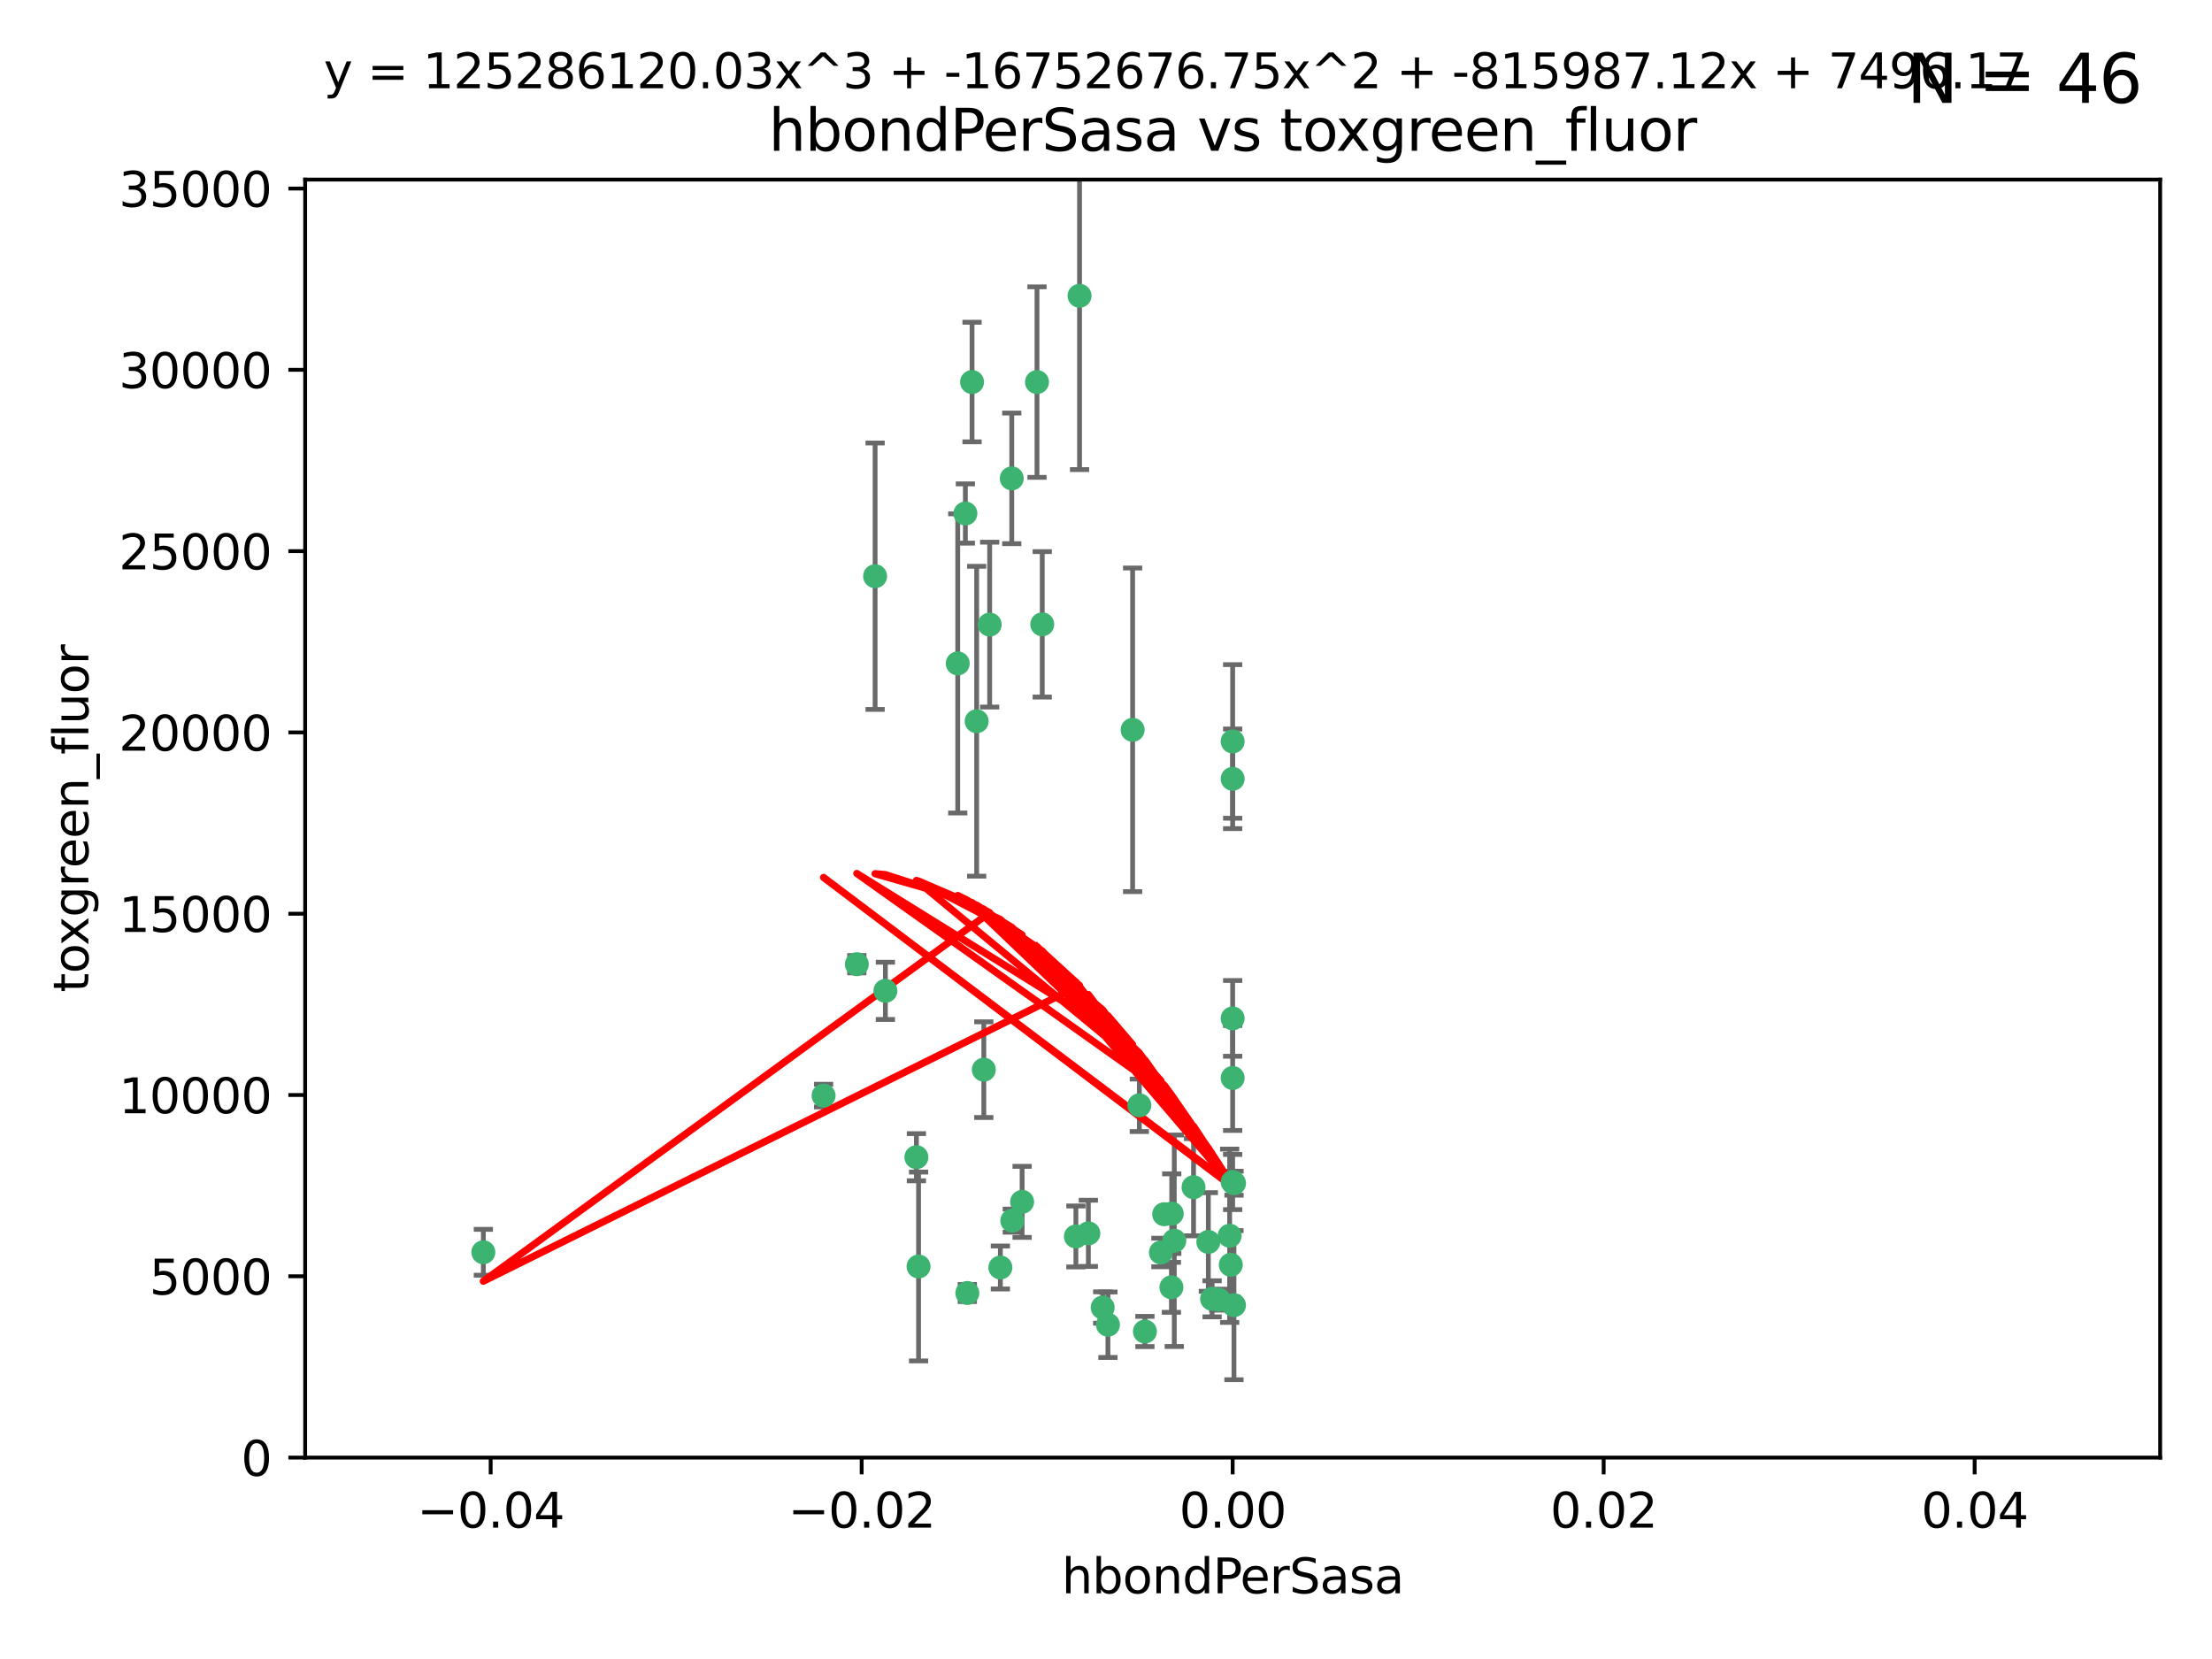 <?xml version="1.0" encoding="utf-8" standalone="no"?>
<!DOCTYPE svg PUBLIC "-//W3C//DTD SVG 1.1//EN"
  "http://www.w3.org/Graphics/SVG/1.1/DTD/svg11.dtd">
<svg xmlns:xlink="http://www.w3.org/1999/xlink" width="460.8pt" height="345.6pt" viewBox="0 0 460.8 345.6" xmlns="http://www.w3.org/2000/svg" version="1.1">
 <defs>
  <style type="text/css">*{stroke-linejoin: round; stroke-linecap: butt}</style>
 </defs>
 <g id="figure_1">
  <g id="patch_1">
   <path d="M 0 345.6 
L 460.8 345.6 
L 460.8 0 
L 0 0 
z
" style="fill: #ffffff"/>
  </g>
  <g id="axes_1">
   <g id="patch_2">
    <path d="M 63.571 303.64 
L 450 303.64 
L 450 37.411 
L 63.571 37.411 
z
" style="fill: #ffffff"/>
   </g>
   <g id="PathCollection_1">
    <defs>
     <path id="m127ad91817" d="M 0 1.118 
C 0.297 1.118 0.581 1 0.791 0.791 
C 1 0.581 1.118 0.297 1.118 0 
C 1.118 -0.297 1 -0.581 0.791 -0.791 
C 0.581 -1 0.297 -1.118 0 -1.118 
C -0.297 -1.118 -0.581 -1 -0.791 -0.791 
C -1 -0.581 -1.118 -0.297 -1.118 0 
C -1.118 0.297 -1 0.581 -0.791 0.791 
C -0.581 1 -0.297 1.118 0 1.118 
z
" style="stroke: #3cb371"/>
    </defs>
    <g clip-path="url(#p96713aad15)">
     <use xlink:href="#m127ad91817" x="216.026" y="79.593" style="fill: #3cb371; stroke: #3cb371"/>
     <use xlink:href="#m127ad91817" x="224.89" y="61.614" style="fill: #3cb371; stroke: #3cb371"/>
     <use xlink:href="#m127ad91817" x="100.691" y="260.87" style="fill: #3cb371; stroke: #3cb371"/>
     <use xlink:href="#m127ad91817" x="206.164" y="130.114" style="fill: #3cb371; stroke: #3cb371"/>
     <use xlink:href="#m127ad91817" x="199.515" y="138.203" style="fill: #3cb371; stroke: #3cb371"/>
     <use xlink:href="#m127ad91817" x="201.107" y="106.972" style="fill: #3cb371; stroke: #3cb371"/>
     <use xlink:href="#m127ad91817" x="210.768" y="99.654" style="fill: #3cb371; stroke: #3cb371"/>
     <use xlink:href="#m127ad91817" x="241.838" y="260.914" style="fill: #3cb371; stroke: #3cb371"/>
     <use xlink:href="#m127ad91817" x="217.118" y="130.059" style="fill: #3cb371; stroke: #3cb371"/>
     <use xlink:href="#m127ad91817" x="202.496" y="79.585" style="fill: #3cb371; stroke: #3cb371"/>
     <use xlink:href="#m127ad91817" x="184.442" y="206.41" style="fill: #3cb371; stroke: #3cb371"/>
     <use xlink:href="#m127ad91817" x="182.301" y="120.034" style="fill: #3cb371; stroke: #3cb371"/>
     <use xlink:href="#m127ad91817" x="201.512" y="269.359" style="fill: #3cb371; stroke: #3cb371"/>
     <use xlink:href="#m127ad91817" x="244.095" y="252.825" style="fill: #3cb371; stroke: #3cb371"/>
     <use xlink:href="#m127ad91817" x="242.524" y="252.947" style="fill: #3cb371; stroke: #3cb371"/>
     <use xlink:href="#m127ad91817" x="190.904" y="241.067" style="fill: #3cb371; stroke: #3cb371"/>
     <use xlink:href="#m127ad91817" x="208.395" y="264.042" style="fill: #3cb371; stroke: #3cb371"/>
     <use xlink:href="#m127ad91817" x="237.346" y="230.255" style="fill: #3cb371; stroke: #3cb371"/>
     <use xlink:href="#m127ad91817" x="252.503" y="270.567" style="fill: #3cb371; stroke: #3cb371"/>
     <use xlink:href="#m127ad91817" x="244.027" y="268.169" style="fill: #3cb371; stroke: #3cb371"/>
     <use xlink:href="#m127ad91817" x="256.397" y="263.481" style="fill: #3cb371; stroke: #3cb371"/>
     <use xlink:href="#m127ad91817" x="238.508" y="277.375" style="fill: #3cb371; stroke: #3cb371"/>
     <use xlink:href="#m127ad91817" x="253.875" y="270.746" style="fill: #3cb371; stroke: #3cb371"/>
     <use xlink:href="#m127ad91817" x="229.709" y="272.382" style="fill: #3cb371; stroke: #3cb371"/>
     <use xlink:href="#m127ad91817" x="204.948" y="222.83" style="fill: #3cb371; stroke: #3cb371"/>
     <use xlink:href="#m127ad91817" x="191.354" y="263.833" style="fill: #3cb371; stroke: #3cb371"/>
     <use xlink:href="#m127ad91817" x="212.925" y="250.369" style="fill: #3cb371; stroke: #3cb371"/>
     <use xlink:href="#m127ad91817" x="203.457" y="150.246" style="fill: #3cb371; stroke: #3cb371"/>
     <use xlink:href="#m127ad91817" x="244.625" y="258.47" style="fill: #3cb371; stroke: #3cb371"/>
     <use xlink:href="#m127ad91817" x="178.492" y="200.861" style="fill: #3cb371; stroke: #3cb371"/>
     <use xlink:href="#m127ad91817" x="235.946" y="152.035" style="fill: #3cb371; stroke: #3cb371"/>
     <use xlink:href="#m127ad91817" x="230.801" y="275.967" style="fill: #3cb371; stroke: #3cb371"/>
     <use xlink:href="#m127ad91817" x="256.786" y="212.147" style="fill: #3cb371; stroke: #3cb371"/>
     <use xlink:href="#m127ad91817" x="224.129" y="257.576" style="fill: #3cb371; stroke: #3cb371"/>
     <use xlink:href="#m127ad91817" x="257.056" y="271.896" style="fill: #3cb371; stroke: #3cb371"/>
     <use xlink:href="#m127ad91817" x="226.725" y="256.929" style="fill: #3cb371; stroke: #3cb371"/>
     <use xlink:href="#m127ad91817" x="256.786" y="224.561" style="fill: #3cb371; stroke: #3cb371"/>
     <use xlink:href="#m127ad91817" x="210.881" y="254.285" style="fill: #3cb371; stroke: #3cb371"/>
     <use xlink:href="#m127ad91817" x="256.159" y="257.429" style="fill: #3cb371; stroke: #3cb371"/>
     <use xlink:href="#m127ad91817" x="256.786" y="154.457" style="fill: #3cb371; stroke: #3cb371"/>
     <use xlink:href="#m127ad91817" x="251.718" y="258.72" style="fill: #3cb371; stroke: #3cb371"/>
     <use xlink:href="#m127ad91817" x="256.786" y="246.235" style="fill: #3cb371; stroke: #3cb371"/>
     <use xlink:href="#m127ad91817" x="248.636" y="247.319" style="fill: #3cb371; stroke: #3cb371"/>
     <use xlink:href="#m127ad91817" x="257.069" y="246.485" style="fill: #3cb371; stroke: #3cb371"/>
     <use xlink:href="#m127ad91817" x="171.569" y="228.234" style="fill: #3cb371; stroke: #3cb371"/>
     <use xlink:href="#m127ad91817" x="256.786" y="162.243" style="fill: #3cb371; stroke: #3cb371"/>
    </g>
   </g>
   <g id="matplotlib.axis_1">
    <g id="xtick_1">
     <g id="line2d_1">
      <defs>
       <path id="m7164e3ad52" d="M 0 0 
L 0 3.5 
" style="stroke: #000000; stroke-width: 0.8"/>
      </defs>
      <g>
       <use xlink:href="#m7164e3ad52" x="102.214" y="303.64" style="stroke: #000000; stroke-width: 0.8"/>
      </g>
     </g>
     <g id="text_1">
      <!-- −0.04 -->
      <g transform="translate(86.891 318.238)scale(0.1 -0.1)">
       <defs>
        <path id="DejaVuSans-2212" d="M 678 2272 
L 4684 2272 
L 4684 1741 
L 678 1741 
L 678 2272 
z
" transform="scale(0.016)"/>
        <path id="DejaVuSans-30" d="M 2034 4250 
Q 1547 4250 1301 3770 
Q 1056 3291 1056 2328 
Q 1056 1369 1301 889 
Q 1547 409 2034 409 
Q 2525 409 2770 889 
Q 3016 1369 3016 2328 
Q 3016 3291 2770 3770 
Q 2525 4250 2034 4250 
z
M 2034 4750 
Q 2819 4750 3233 4129 
Q 3647 3509 3647 2328 
Q 3647 1150 3233 529 
Q 2819 -91 2034 -91 
Q 1250 -91 836 529 
Q 422 1150 422 2328 
Q 422 3509 836 4129 
Q 1250 4750 2034 4750 
z
" transform="scale(0.016)"/>
        <path id="DejaVuSans-2e" d="M 684 794 
L 1344 794 
L 1344 0 
L 684 0 
L 684 794 
z
" transform="scale(0.016)"/>
        <path id="DejaVuSans-34" d="M 2419 4116 
L 825 1625 
L 2419 1625 
L 2419 4116 
z
M 2253 4666 
L 3047 4666 
L 3047 1625 
L 3713 1625 
L 3713 1100 
L 3047 1100 
L 3047 0 
L 2419 0 
L 2419 1100 
L 313 1100 
L 313 1709 
L 2253 4666 
z
" transform="scale(0.016)"/>
       </defs>
       <use xlink:href="#DejaVuSans-2212"/>
       <use xlink:href="#DejaVuSans-30" x="83.789"/>
       <use xlink:href="#DejaVuSans-2e" x="147.412"/>
       <use xlink:href="#DejaVuSans-30" x="179.199"/>
       <use xlink:href="#DejaVuSans-34" x="242.822"/>
      </g>
     </g>
    </g>
    <g id="xtick_2">
     <g id="line2d_2">
      <g>
       <use xlink:href="#m7164e3ad52" x="179.5" y="303.64" style="stroke: #000000; stroke-width: 0.8"/>
      </g>
     </g>
     <g id="text_2">
      <!-- −0.02 -->
      <g transform="translate(164.177 318.238)scale(0.1 -0.1)">
       <defs>
        <path id="DejaVuSans-32" d="M 1228 531 
L 3431 531 
L 3431 0 
L 469 0 
L 469 531 
Q 828 903 1448 1529 
Q 2069 2156 2228 2338 
Q 2531 2678 2651 2914 
Q 2772 3150 2772 3378 
Q 2772 3750 2511 3984 
Q 2250 4219 1831 4219 
Q 1534 4219 1204 4116 
Q 875 4013 500 3803 
L 500 4441 
Q 881 4594 1212 4672 
Q 1544 4750 1819 4750 
Q 2544 4750 2975 4387 
Q 3406 4025 3406 3419 
Q 3406 3131 3298 2873 
Q 3191 2616 2906 2266 
Q 2828 2175 2409 1742 
Q 1991 1309 1228 531 
z
" transform="scale(0.016)"/>
       </defs>
       <use xlink:href="#DejaVuSans-2212"/>
       <use xlink:href="#DejaVuSans-30" x="83.789"/>
       <use xlink:href="#DejaVuSans-2e" x="147.412"/>
       <use xlink:href="#DejaVuSans-30" x="179.199"/>
       <use xlink:href="#DejaVuSans-32" x="242.822"/>
      </g>
     </g>
    </g>
    <g id="xtick_3">
     <g id="line2d_3">
      <g>
       <use xlink:href="#m7164e3ad52" x="256.786" y="303.64" style="stroke: #000000; stroke-width: 0.8"/>
      </g>
     </g>
     <g id="text_3">
      <!-- 0.00 -->
      <g transform="translate(245.653 318.238)scale(0.1 -0.1)">
       <use xlink:href="#DejaVuSans-30"/>
       <use xlink:href="#DejaVuSans-2e" x="63.623"/>
       <use xlink:href="#DejaVuSans-30" x="95.41"/>
       <use xlink:href="#DejaVuSans-30" x="159.033"/>
      </g>
     </g>
    </g>
    <g id="xtick_4">
     <g id="line2d_4">
      <g>
       <use xlink:href="#m7164e3ad52" x="334.071" y="303.64" style="stroke: #000000; stroke-width: 0.8"/>
      </g>
     </g>
     <g id="text_4">
      <!-- 0.02 -->
      <g transform="translate(322.939 318.238)scale(0.1 -0.1)">
       <use xlink:href="#DejaVuSans-30"/>
       <use xlink:href="#DejaVuSans-2e" x="63.623"/>
       <use xlink:href="#DejaVuSans-30" x="95.41"/>
       <use xlink:href="#DejaVuSans-32" x="159.033"/>
      </g>
     </g>
    </g>
    <g id="xtick_5">
     <g id="line2d_5">
      <g>
       <use xlink:href="#m7164e3ad52" x="411.357" y="303.64" style="stroke: #000000; stroke-width: 0.8"/>
      </g>
     </g>
     <g id="text_5">
      <!-- 0.04 -->
      <g transform="translate(400.224 318.238)scale(0.1 -0.1)">
       <use xlink:href="#DejaVuSans-30"/>
       <use xlink:href="#DejaVuSans-2e" x="63.623"/>
       <use xlink:href="#DejaVuSans-30" x="95.41"/>
       <use xlink:href="#DejaVuSans-34" x="159.033"/>
      </g>
     </g>
    </g>
    <g id="text_6">
     <!-- hbondPerSasa -->
     <g transform="translate(221.168 331.917)scale(0.1 -0.1)">
      <defs>
       <path id="DejaVuSans-68" d="M 3513 2113 
L 3513 0 
L 2938 0 
L 2938 2094 
Q 2938 2591 2744 2837 
Q 2550 3084 2163 3084 
Q 1697 3084 1428 2787 
Q 1159 2491 1159 1978 
L 1159 0 
L 581 0 
L 581 4863 
L 1159 4863 
L 1159 2956 
Q 1366 3272 1645 3428 
Q 1925 3584 2291 3584 
Q 2894 3584 3203 3211 
Q 3513 2838 3513 2113 
z
" transform="scale(0.016)"/>
       <path id="DejaVuSans-62" d="M 3116 1747 
Q 3116 2381 2855 2742 
Q 2594 3103 2138 3103 
Q 1681 3103 1420 2742 
Q 1159 2381 1159 1747 
Q 1159 1113 1420 752 
Q 1681 391 2138 391 
Q 2594 391 2855 752 
Q 3116 1113 3116 1747 
z
M 1159 2969 
Q 1341 3281 1617 3432 
Q 1894 3584 2278 3584 
Q 2916 3584 3314 3078 
Q 3713 2572 3713 1747 
Q 3713 922 3314 415 
Q 2916 -91 2278 -91 
Q 1894 -91 1617 61 
Q 1341 213 1159 525 
L 1159 0 
L 581 0 
L 581 4863 
L 1159 4863 
L 1159 2969 
z
" transform="scale(0.016)"/>
       <path id="DejaVuSans-6f" d="M 1959 3097 
Q 1497 3097 1228 2736 
Q 959 2375 959 1747 
Q 959 1119 1226 758 
Q 1494 397 1959 397 
Q 2419 397 2687 759 
Q 2956 1122 2956 1747 
Q 2956 2369 2687 2733 
Q 2419 3097 1959 3097 
z
M 1959 3584 
Q 2709 3584 3137 3096 
Q 3566 2609 3566 1747 
Q 3566 888 3137 398 
Q 2709 -91 1959 -91 
Q 1206 -91 779 398 
Q 353 888 353 1747 
Q 353 2609 779 3096 
Q 1206 3584 1959 3584 
z
" transform="scale(0.016)"/>
       <path id="DejaVuSans-6e" d="M 3513 2113 
L 3513 0 
L 2938 0 
L 2938 2094 
Q 2938 2591 2744 2837 
Q 2550 3084 2163 3084 
Q 1697 3084 1428 2787 
Q 1159 2491 1159 1978 
L 1159 0 
L 581 0 
L 581 3500 
L 1159 3500 
L 1159 2956 
Q 1366 3272 1645 3428 
Q 1925 3584 2291 3584 
Q 2894 3584 3203 3211 
Q 3513 2838 3513 2113 
z
" transform="scale(0.016)"/>
       <path id="DejaVuSans-64" d="M 2906 2969 
L 2906 4863 
L 3481 4863 
L 3481 0 
L 2906 0 
L 2906 525 
Q 2725 213 2448 61 
Q 2172 -91 1784 -91 
Q 1150 -91 751 415 
Q 353 922 353 1747 
Q 353 2572 751 3078 
Q 1150 3584 1784 3584 
Q 2172 3584 2448 3432 
Q 2725 3281 2906 2969 
z
M 947 1747 
Q 947 1113 1208 752 
Q 1469 391 1925 391 
Q 2381 391 2643 752 
Q 2906 1113 2906 1747 
Q 2906 2381 2643 2742 
Q 2381 3103 1925 3103 
Q 1469 3103 1208 2742 
Q 947 2381 947 1747 
z
" transform="scale(0.016)"/>
       <path id="DejaVuSans-50" d="M 1259 4147 
L 1259 2394 
L 2053 2394 
Q 2494 2394 2734 2622 
Q 2975 2850 2975 3272 
Q 2975 3691 2734 3919 
Q 2494 4147 2053 4147 
L 1259 4147 
z
M 628 4666 
L 2053 4666 
Q 2838 4666 3239 4311 
Q 3641 3956 3641 3272 
Q 3641 2581 3239 2228 
Q 2838 1875 2053 1875 
L 1259 1875 
L 1259 0 
L 628 0 
L 628 4666 
z
" transform="scale(0.016)"/>
       <path id="DejaVuSans-65" d="M 3597 1894 
L 3597 1613 
L 953 1613 
Q 991 1019 1311 708 
Q 1631 397 2203 397 
Q 2534 397 2845 478 
Q 3156 559 3463 722 
L 3463 178 
Q 3153 47 2828 -22 
Q 2503 -91 2169 -91 
Q 1331 -91 842 396 
Q 353 884 353 1716 
Q 353 2575 817 3079 
Q 1281 3584 2069 3584 
Q 2775 3584 3186 3129 
Q 3597 2675 3597 1894 
z
M 3022 2063 
Q 3016 2534 2758 2815 
Q 2500 3097 2075 3097 
Q 1594 3097 1305 2825 
Q 1016 2553 972 2059 
L 3022 2063 
z
" transform="scale(0.016)"/>
       <path id="DejaVuSans-72" d="M 2631 2963 
Q 2534 3019 2420 3045 
Q 2306 3072 2169 3072 
Q 1681 3072 1420 2755 
Q 1159 2438 1159 1844 
L 1159 0 
L 581 0 
L 581 3500 
L 1159 3500 
L 1159 2956 
Q 1341 3275 1631 3429 
Q 1922 3584 2338 3584 
Q 2397 3584 2469 3576 
Q 2541 3569 2628 3553 
L 2631 2963 
z
" transform="scale(0.016)"/>
       <path id="DejaVuSans-53" d="M 3425 4513 
L 3425 3897 
Q 3066 4069 2747 4153 
Q 2428 4238 2131 4238 
Q 1616 4238 1336 4038 
Q 1056 3838 1056 3469 
Q 1056 3159 1242 3001 
Q 1428 2844 1947 2747 
L 2328 2669 
Q 3034 2534 3370 2195 
Q 3706 1856 3706 1288 
Q 3706 609 3251 259 
Q 2797 -91 1919 -91 
Q 1588 -91 1214 -16 
Q 841 59 441 206 
L 441 856 
Q 825 641 1194 531 
Q 1563 422 1919 422 
Q 2459 422 2753 634 
Q 3047 847 3047 1241 
Q 3047 1584 2836 1778 
Q 2625 1972 2144 2069 
L 1759 2144 
Q 1053 2284 737 2584 
Q 422 2884 422 3419 
Q 422 4038 858 4394 
Q 1294 4750 2059 4750 
Q 2388 4750 2728 4690 
Q 3069 4631 3425 4513 
z
" transform="scale(0.016)"/>
       <path id="DejaVuSans-61" d="M 2194 1759 
Q 1497 1759 1228 1600 
Q 959 1441 959 1056 
Q 959 750 1161 570 
Q 1363 391 1709 391 
Q 2188 391 2477 730 
Q 2766 1069 2766 1631 
L 2766 1759 
L 2194 1759 
z
M 3341 1997 
L 3341 0 
L 2766 0 
L 2766 531 
Q 2569 213 2275 61 
Q 1981 -91 1556 -91 
Q 1019 -91 701 211 
Q 384 513 384 1019 
Q 384 1609 779 1909 
Q 1175 2209 1959 2209 
L 2766 2209 
L 2766 2266 
Q 2766 2663 2505 2880 
Q 2244 3097 1772 3097 
Q 1472 3097 1187 3025 
Q 903 2953 641 2809 
L 641 3341 
Q 956 3463 1253 3523 
Q 1550 3584 1831 3584 
Q 2591 3584 2966 3190 
Q 3341 2797 3341 1997 
z
" transform="scale(0.016)"/>
       <path id="DejaVuSans-73" d="M 2834 3397 
L 2834 2853 
Q 2591 2978 2328 3040 
Q 2066 3103 1784 3103 
Q 1356 3103 1142 2972 
Q 928 2841 928 2578 
Q 928 2378 1081 2264 
Q 1234 2150 1697 2047 
L 1894 2003 
Q 2506 1872 2764 1633 
Q 3022 1394 3022 966 
Q 3022 478 2636 193 
Q 2250 -91 1575 -91 
Q 1294 -91 989 -36 
Q 684 19 347 128 
L 347 722 
Q 666 556 975 473 
Q 1284 391 1588 391 
Q 1994 391 2212 530 
Q 2431 669 2431 922 
Q 2431 1156 2273 1281 
Q 2116 1406 1581 1522 
L 1381 1569 
Q 847 1681 609 1914 
Q 372 2147 372 2553 
Q 372 3047 722 3315 
Q 1072 3584 1716 3584 
Q 2034 3584 2315 3537 
Q 2597 3491 2834 3397 
z
" transform="scale(0.016)"/>
      </defs>
      <use xlink:href="#DejaVuSans-68"/>
      <use xlink:href="#DejaVuSans-62" x="63.379"/>
      <use xlink:href="#DejaVuSans-6f" x="126.855"/>
      <use xlink:href="#DejaVuSans-6e" x="188.037"/>
      <use xlink:href="#DejaVuSans-64" x="251.416"/>
      <use xlink:href="#DejaVuSans-50" x="314.893"/>
      <use xlink:href="#DejaVuSans-65" x="371.57"/>
      <use xlink:href="#DejaVuSans-72" x="433.094"/>
      <use xlink:href="#DejaVuSans-53" x="474.207"/>
      <use xlink:href="#DejaVuSans-61" x="537.684"/>
      <use xlink:href="#DejaVuSans-73" x="598.963"/>
      <use xlink:href="#DejaVuSans-61" x="651.062"/>
     </g>
    </g>
   </g>
   <g id="matplotlib.axis_2">
    <g id="ytick_1">
     <g id="line2d_6">
      <defs>
       <path id="mfba2797036" d="M 0 0 
L -3.5 0 
" style="stroke: #000000; stroke-width: 0.8"/>
      </defs>
      <g>
       <use xlink:href="#mfba2797036" x="63.571" y="303.64" style="stroke: #000000; stroke-width: 0.8"/>
      </g>
     </g>
     <g id="text_7">
      <!-- 0 -->
      <g transform="translate(50.209 307.439)scale(0.1 -0.1)">
       <use xlink:href="#DejaVuSans-30"/>
      </g>
     </g>
    </g>
    <g id="ytick_2">
     <g id="line2d_7">
      <g>
       <use xlink:href="#mfba2797036" x="63.571" y="265.874" style="stroke: #000000; stroke-width: 0.8"/>
      </g>
     </g>
     <g id="text_8">
      <!-- 5000 -->
      <g transform="translate(31.121 269.673)scale(0.1 -0.1)">
       <defs>
        <path id="DejaVuSans-35" d="M 691 4666 
L 3169 4666 
L 3169 4134 
L 1269 4134 
L 1269 2991 
Q 1406 3038 1543 3061 
Q 1681 3084 1819 3084 
Q 2600 3084 3056 2656 
Q 3513 2228 3513 1497 
Q 3513 744 3044 326 
Q 2575 -91 1722 -91 
Q 1428 -91 1123 -41 
Q 819 9 494 109 
L 494 744 
Q 775 591 1075 516 
Q 1375 441 1709 441 
Q 2250 441 2565 725 
Q 2881 1009 2881 1497 
Q 2881 1984 2565 2268 
Q 2250 2553 1709 2553 
Q 1456 2553 1204 2497 
Q 953 2441 691 2322 
L 691 4666 
z
" transform="scale(0.016)"/>
       </defs>
       <use xlink:href="#DejaVuSans-35"/>
       <use xlink:href="#DejaVuSans-30" x="63.623"/>
       <use xlink:href="#DejaVuSans-30" x="127.246"/>
       <use xlink:href="#DejaVuSans-30" x="190.869"/>
      </g>
     </g>
    </g>
    <g id="ytick_3">
     <g id="line2d_8">
      <g>
       <use xlink:href="#mfba2797036" x="63.571" y="228.108" style="stroke: #000000; stroke-width: 0.8"/>
      </g>
     </g>
     <g id="text_9">
      <!-- 10000 -->
      <g transform="translate(24.759 231.907)scale(0.1 -0.1)">
       <defs>
        <path id="DejaVuSans-31" d="M 794 531 
L 1825 531 
L 1825 4091 
L 703 3866 
L 703 4441 
L 1819 4666 
L 2450 4666 
L 2450 531 
L 3481 531 
L 3481 0 
L 794 0 
L 794 531 
z
" transform="scale(0.016)"/>
       </defs>
       <use xlink:href="#DejaVuSans-31"/>
       <use xlink:href="#DejaVuSans-30" x="63.623"/>
       <use xlink:href="#DejaVuSans-30" x="127.246"/>
       <use xlink:href="#DejaVuSans-30" x="190.869"/>
       <use xlink:href="#DejaVuSans-30" x="254.492"/>
      </g>
     </g>
    </g>
    <g id="ytick_4">
     <g id="line2d_9">
      <g>
       <use xlink:href="#mfba2797036" x="63.571" y="190.342" style="stroke: #000000; stroke-width: 0.8"/>
      </g>
     </g>
     <g id="text_10">
      <!-- 15000 -->
      <g transform="translate(24.759 194.141)scale(0.1 -0.1)">
       <use xlink:href="#DejaVuSans-31"/>
       <use xlink:href="#DejaVuSans-35" x="63.623"/>
       <use xlink:href="#DejaVuSans-30" x="127.246"/>
       <use xlink:href="#DejaVuSans-30" x="190.869"/>
       <use xlink:href="#DejaVuSans-30" x="254.492"/>
      </g>
     </g>
    </g>
    <g id="ytick_5">
     <g id="line2d_10">
      <g>
       <use xlink:href="#mfba2797036" x="63.571" y="152.576" style="stroke: #000000; stroke-width: 0.8"/>
      </g>
     </g>
     <g id="text_11">
      <!-- 20000 -->
      <g transform="translate(24.759 156.375)scale(0.1 -0.1)">
       <use xlink:href="#DejaVuSans-32"/>
       <use xlink:href="#DejaVuSans-30" x="63.623"/>
       <use xlink:href="#DejaVuSans-30" x="127.246"/>
       <use xlink:href="#DejaVuSans-30" x="190.869"/>
       <use xlink:href="#DejaVuSans-30" x="254.492"/>
      </g>
     </g>
    </g>
    <g id="ytick_6">
     <g id="line2d_11">
      <g>
       <use xlink:href="#mfba2797036" x="63.571" y="114.81" style="stroke: #000000; stroke-width: 0.8"/>
      </g>
     </g>
     <g id="text_12">
      <!-- 25000 -->
      <g transform="translate(24.759 118.609)scale(0.1 -0.1)">
       <use xlink:href="#DejaVuSans-32"/>
       <use xlink:href="#DejaVuSans-35" x="63.623"/>
       <use xlink:href="#DejaVuSans-30" x="127.246"/>
       <use xlink:href="#DejaVuSans-30" x="190.869"/>
       <use xlink:href="#DejaVuSans-30" x="254.492"/>
      </g>
     </g>
    </g>
    <g id="ytick_7">
     <g id="line2d_12">
      <g>
       <use xlink:href="#mfba2797036" x="63.571" y="77.044" style="stroke: #000000; stroke-width: 0.8"/>
      </g>
     </g>
     <g id="text_13">
      <!-- 30000 -->
      <g transform="translate(24.759 80.844)scale(0.1 -0.1)">
       <defs>
        <path id="DejaVuSans-33" d="M 2597 2516 
Q 3050 2419 3304 2112 
Q 3559 1806 3559 1356 
Q 3559 666 3084 287 
Q 2609 -91 1734 -91 
Q 1441 -91 1130 -33 
Q 819 25 488 141 
L 488 750 
Q 750 597 1062 519 
Q 1375 441 1716 441 
Q 2309 441 2620 675 
Q 2931 909 2931 1356 
Q 2931 1769 2642 2001 
Q 2353 2234 1838 2234 
L 1294 2234 
L 1294 2753 
L 1863 2753 
Q 2328 2753 2575 2939 
Q 2822 3125 2822 3475 
Q 2822 3834 2567 4026 
Q 2313 4219 1838 4219 
Q 1578 4219 1281 4162 
Q 984 4106 628 3988 
L 628 4550 
Q 988 4650 1302 4700 
Q 1616 4750 1894 4750 
Q 2613 4750 3031 4423 
Q 3450 4097 3450 3541 
Q 3450 3153 3228 2886 
Q 3006 2619 2597 2516 
z
" transform="scale(0.016)"/>
       </defs>
       <use xlink:href="#DejaVuSans-33"/>
       <use xlink:href="#DejaVuSans-30" x="63.623"/>
       <use xlink:href="#DejaVuSans-30" x="127.246"/>
       <use xlink:href="#DejaVuSans-30" x="190.869"/>
       <use xlink:href="#DejaVuSans-30" x="254.492"/>
      </g>
     </g>
    </g>
    <g id="ytick_8">
     <g id="line2d_13">
      <g>
       <use xlink:href="#mfba2797036" x="63.571" y="39.278" style="stroke: #000000; stroke-width: 0.8"/>
      </g>
     </g>
     <g id="text_14">
      <!-- 35000 -->
      <g transform="translate(24.759 43.078)scale(0.1 -0.1)">
       <use xlink:href="#DejaVuSans-33"/>
       <use xlink:href="#DejaVuSans-35" x="63.623"/>
       <use xlink:href="#DejaVuSans-30" x="127.246"/>
       <use xlink:href="#DejaVuSans-30" x="190.869"/>
       <use xlink:href="#DejaVuSans-30" x="254.492"/>
      </g>
     </g>
    </g>
    <g id="text_15">
     <!-- toxgreen_fluor -->
     <g transform="translate(18.401 206.72)rotate(-90)scale(0.1 -0.1)">
      <defs>
       <path id="DejaVuSans-74" d="M 1172 4494 
L 1172 3500 
L 2356 3500 
L 2356 3053 
L 1172 3053 
L 1172 1153 
Q 1172 725 1289 603 
Q 1406 481 1766 481 
L 2356 481 
L 2356 0 
L 1766 0 
Q 1100 0 847 248 
Q 594 497 594 1153 
L 594 3053 
L 172 3053 
L 172 3500 
L 594 3500 
L 594 4494 
L 1172 4494 
z
" transform="scale(0.016)"/>
       <path id="DejaVuSans-78" d="M 3513 3500 
L 2247 1797 
L 3578 0 
L 2900 0 
L 1881 1375 
L 863 0 
L 184 0 
L 1544 1831 
L 300 3500 
L 978 3500 
L 1906 2253 
L 2834 3500 
L 3513 3500 
z
" transform="scale(0.016)"/>
       <path id="DejaVuSans-67" d="M 2906 1791 
Q 2906 2416 2648 2759 
Q 2391 3103 1925 3103 
Q 1463 3103 1205 2759 
Q 947 2416 947 1791 
Q 947 1169 1205 825 
Q 1463 481 1925 481 
Q 2391 481 2648 825 
Q 2906 1169 2906 1791 
z
M 3481 434 
Q 3481 -459 3084 -895 
Q 2688 -1331 1869 -1331 
Q 1566 -1331 1297 -1286 
Q 1028 -1241 775 -1147 
L 775 -588 
Q 1028 -725 1275 -790 
Q 1522 -856 1778 -856 
Q 2344 -856 2625 -561 
Q 2906 -266 2906 331 
L 2906 616 
Q 2728 306 2450 153 
Q 2172 0 1784 0 
Q 1141 0 747 490 
Q 353 981 353 1791 
Q 353 2603 747 3093 
Q 1141 3584 1784 3584 
Q 2172 3584 2450 3431 
Q 2728 3278 2906 2969 
L 2906 3500 
L 3481 3500 
L 3481 434 
z
" transform="scale(0.016)"/>
       <path id="DejaVuSans-5f" d="M 3263 -1063 
L 3263 -1509 
L -63 -1509 
L -63 -1063 
L 3263 -1063 
z
" transform="scale(0.016)"/>
       <path id="DejaVuSans-66" d="M 2375 4863 
L 2375 4384 
L 1825 4384 
Q 1516 4384 1395 4259 
Q 1275 4134 1275 3809 
L 1275 3500 
L 2222 3500 
L 2222 3053 
L 1275 3053 
L 1275 0 
L 697 0 
L 697 3053 
L 147 3053 
L 147 3500 
L 697 3500 
L 697 3744 
Q 697 4328 969 4595 
Q 1241 4863 1831 4863 
L 2375 4863 
z
" transform="scale(0.016)"/>
       <path id="DejaVuSans-6c" d="M 603 4863 
L 1178 4863 
L 1178 0 
L 603 0 
L 603 4863 
z
" transform="scale(0.016)"/>
       <path id="DejaVuSans-75" d="M 544 1381 
L 544 3500 
L 1119 3500 
L 1119 1403 
Q 1119 906 1312 657 
Q 1506 409 1894 409 
Q 2359 409 2629 706 
Q 2900 1003 2900 1516 
L 2900 3500 
L 3475 3500 
L 3475 0 
L 2900 0 
L 2900 538 
Q 2691 219 2414 64 
Q 2138 -91 1772 -91 
Q 1169 -91 856 284 
Q 544 659 544 1381 
z
M 1991 3584 
L 1991 3584 
z
" transform="scale(0.016)"/>
      </defs>
      <use xlink:href="#DejaVuSans-74"/>
      <use xlink:href="#DejaVuSans-6f" x="39.209"/>
      <use xlink:href="#DejaVuSans-78" x="97.266"/>
      <use xlink:href="#DejaVuSans-67" x="156.445"/>
      <use xlink:href="#DejaVuSans-72" x="219.922"/>
      <use xlink:href="#DejaVuSans-65" x="258.785"/>
      <use xlink:href="#DejaVuSans-65" x="320.309"/>
      <use xlink:href="#DejaVuSans-6e" x="381.832"/>
      <use xlink:href="#DejaVuSans-5f" x="445.211"/>
      <use xlink:href="#DejaVuSans-66" x="495.211"/>
      <use xlink:href="#DejaVuSans-6c" x="530.416"/>
      <use xlink:href="#DejaVuSans-75" x="558.199"/>
      <use xlink:href="#DejaVuSans-6f" x="621.578"/>
      <use xlink:href="#DejaVuSans-72" x="682.76"/>
     </g>
    </g>
   </g>
   <g id="LineCollection_1">
    <path d="M 216.026 99.437 
L 216.026 59.75 
" clip-path="url(#p96713aad15)" style="fill: none; stroke: #696969"/>
    <path d="M 224.89 97.825 
L 224.89 25.402 
" clip-path="url(#p96713aad15)" style="fill: none; stroke: #696969"/>
    <path d="M 100.691 265.648 
L 100.691 256.093 
" clip-path="url(#p96713aad15)" style="fill: none; stroke: #696969"/>
    <path d="M 206.164 147.286 
L 206.164 112.943 
" clip-path="url(#p96713aad15)" style="fill: none; stroke: #696969"/>
    <path d="M 199.515 169.362 
L 199.515 107.043 
" clip-path="url(#p96713aad15)" style="fill: none; stroke: #696969"/>
    <path d="M 201.107 113.147 
L 201.107 100.797 
" clip-path="url(#p96713aad15)" style="fill: none; stroke: #696969"/>
    <path d="M 210.768 113.257 
L 210.768 86.051 
" clip-path="url(#p96713aad15)" style="fill: none; stroke: #696969"/>
    <path d="M 241.838 263.886 
L 241.838 257.941 
" clip-path="url(#p96713aad15)" style="fill: none; stroke: #696969"/>
    <path d="M 217.118 145.209 
L 217.118 114.909 
" clip-path="url(#p96713aad15)" style="fill: none; stroke: #696969"/>
    <path d="M 202.496 92.04 
L 202.496 67.13 
" clip-path="url(#p96713aad15)" style="fill: none; stroke: #696969"/>
    <path d="M 184.442 212.375 
L 184.442 200.445 
" clip-path="url(#p96713aad15)" style="fill: none; stroke: #696969"/>
    <path d="M 182.301 147.781 
L 182.301 92.287 
" clip-path="url(#p96713aad15)" style="fill: none; stroke: #696969"/>
    <path d="M 201.512 271.136 
L 201.512 267.583 
" clip-path="url(#p96713aad15)" style="fill: none; stroke: #696969"/>
    <path d="M 244.095 261.12 
L 244.095 244.53 
" clip-path="url(#p96713aad15)" style="fill: none; stroke: #696969"/>
    <path d="M 242.524 253.886 
L 242.524 252.007 
" clip-path="url(#p96713aad15)" style="fill: none; stroke: #696969"/>
    <path d="M 190.904 245.981 
L 190.904 236.153 
" clip-path="url(#p96713aad15)" style="fill: none; stroke: #696969"/>
    <path d="M 208.395 268.515 
L 208.395 259.569 
" clip-path="url(#p96713aad15)" style="fill: none; stroke: #696969"/>
    <path d="M 237.346 235.721 
L 237.346 224.789 
" clip-path="url(#p96713aad15)" style="fill: none; stroke: #696969"/>
    <path d="M 252.503 274.323 
L 252.503 266.811 
" clip-path="url(#p96713aad15)" style="fill: none; stroke: #696969"/>
    <path d="M 244.027 273.375 
L 244.027 262.964 
" clip-path="url(#p96713aad15)" style="fill: none; stroke: #696969"/>
    <path d="M 256.397 270.16 
L 256.397 256.802 
" clip-path="url(#p96713aad15)" style="fill: none; stroke: #696969"/>
    <path d="M 238.508 280.522 
L 238.508 274.227 
" clip-path="url(#p96713aad15)" style="fill: none; stroke: #696969"/>
    <path d="M 253.875 272.926 
L 253.875 268.567 
" clip-path="url(#p96713aad15)" style="fill: none; stroke: #696969"/>
    <path d="M 229.709 275.653 
L 229.709 269.11 
" clip-path="url(#p96713aad15)" style="fill: none; stroke: #696969"/>
    <path d="M 204.948 232.795 
L 204.948 212.864 
" clip-path="url(#p96713aad15)" style="fill: none; stroke: #696969"/>
    <path d="M 191.354 283.505 
L 191.354 244.161 
" clip-path="url(#p96713aad15)" style="fill: none; stroke: #696969"/>
    <path d="M 212.925 257.768 
L 212.925 242.97 
" clip-path="url(#p96713aad15)" style="fill: none; stroke: #696969"/>
    <path d="M 203.457 182.519 
L 203.457 117.972 
" clip-path="url(#p96713aad15)" style="fill: none; stroke: #696969"/>
    <path d="M 244.625 280.499 
L 244.625 236.441 
" clip-path="url(#p96713aad15)" style="fill: none; stroke: #696969"/>
    <path d="M 178.492 202.673 
L 178.492 199.049 
" clip-path="url(#p96713aad15)" style="fill: none; stroke: #696969"/>
    <path d="M 235.946 185.743 
L 235.946 118.327 
" clip-path="url(#p96713aad15)" style="fill: none; stroke: #696969"/>
    <path d="M 230.801 282.783 
L 230.801 269.152 
" clip-path="url(#p96713aad15)" style="fill: none; stroke: #696969"/>
    <path d="M 256.786 220.035 
L 256.786 204.259 
" clip-path="url(#p96713aad15)" style="fill: none; stroke: #696969"/>
    <path d="M 224.129 263.925 
L 224.129 251.227 
" clip-path="url(#p96713aad15)" style="fill: none; stroke: #696969"/>
    <path d="M 257.056 287.425 
L 257.056 256.366 
" clip-path="url(#p96713aad15)" style="fill: none; stroke: #696969"/>
    <path d="M 226.725 263.824 
L 226.725 250.034 
" clip-path="url(#p96713aad15)" style="fill: none; stroke: #696969"/>
    <path d="M 256.786 235.496 
L 256.786 213.627 
" clip-path="url(#p96713aad15)" style="fill: none; stroke: #696969"/>
    <path d="M 210.881 256.694 
L 210.881 251.875 
" clip-path="url(#p96713aad15)" style="fill: none; stroke: #696969"/>
    <path d="M 256.159 275.478 
L 256.159 239.381 
" clip-path="url(#p96713aad15)" style="fill: none; stroke: #696969"/>
    <path d="M 256.786 170.456 
L 256.786 138.458 
" clip-path="url(#p96713aad15)" style="fill: none; stroke: #696969"/>
    <path d="M 251.718 268.99 
L 251.718 248.45 
" clip-path="url(#p96713aad15)" style="fill: none; stroke: #696969"/>
    <path d="M 256.786 251.981 
L 256.786 240.488 
" clip-path="url(#p96713aad15)" style="fill: none; stroke: #696969"/>
    <path d="M 248.636 257.444 
L 248.636 237.194 
" clip-path="url(#p96713aad15)" style="fill: none; stroke: #696969"/>
    <path d="M 257.069 248.986 
L 257.069 243.983 
" clip-path="url(#p96713aad15)" style="fill: none; stroke: #696969"/>
    <path d="M 171.569 230.592 
L 171.569 225.876 
" clip-path="url(#p96713aad15)" style="fill: none; stroke: #696969"/>
    <path d="M 256.786 172.618 
L 256.786 151.867 
" clip-path="url(#p96713aad15)" style="fill: none; stroke: #696969"/>
   </g>
   <g id="line2d_14">
    <defs>
     <path id="m593d1c6547" d="M 2 0 
L -2 -0 
" style="stroke: #696969"/>
    </defs>
    <g clip-path="url(#p96713aad15)">
     <use xlink:href="#m593d1c6547" x="216.026" y="99.437" style="fill: #696969; stroke: #696969"/>
     <use xlink:href="#m593d1c6547" x="224.89" y="97.825" style="fill: #696969; stroke: #696969"/>
     <use xlink:href="#m593d1c6547" x="100.691" y="265.648" style="fill: #696969; stroke: #696969"/>
     <use xlink:href="#m593d1c6547" x="206.164" y="147.286" style="fill: #696969; stroke: #696969"/>
     <use xlink:href="#m593d1c6547" x="199.515" y="169.362" style="fill: #696969; stroke: #696969"/>
     <use xlink:href="#m593d1c6547" x="201.107" y="113.147" style="fill: #696969; stroke: #696969"/>
     <use xlink:href="#m593d1c6547" x="210.768" y="113.257" style="fill: #696969; stroke: #696969"/>
     <use xlink:href="#m593d1c6547" x="241.838" y="263.886" style="fill: #696969; stroke: #696969"/>
     <use xlink:href="#m593d1c6547" x="217.118" y="145.209" style="fill: #696969; stroke: #696969"/>
     <use xlink:href="#m593d1c6547" x="202.496" y="92.04" style="fill: #696969; stroke: #696969"/>
     <use xlink:href="#m593d1c6547" x="184.442" y="212.375" style="fill: #696969; stroke: #696969"/>
     <use xlink:href="#m593d1c6547" x="182.301" y="147.781" style="fill: #696969; stroke: #696969"/>
     <use xlink:href="#m593d1c6547" x="201.512" y="271.136" style="fill: #696969; stroke: #696969"/>
     <use xlink:href="#m593d1c6547" x="244.095" y="261.12" style="fill: #696969; stroke: #696969"/>
     <use xlink:href="#m593d1c6547" x="242.524" y="253.886" style="fill: #696969; stroke: #696969"/>
     <use xlink:href="#m593d1c6547" x="190.904" y="245.981" style="fill: #696969; stroke: #696969"/>
     <use xlink:href="#m593d1c6547" x="208.395" y="268.515" style="fill: #696969; stroke: #696969"/>
     <use xlink:href="#m593d1c6547" x="237.346" y="235.721" style="fill: #696969; stroke: #696969"/>
     <use xlink:href="#m593d1c6547" x="252.503" y="274.323" style="fill: #696969; stroke: #696969"/>
     <use xlink:href="#m593d1c6547" x="244.027" y="273.375" style="fill: #696969; stroke: #696969"/>
     <use xlink:href="#m593d1c6547" x="256.397" y="270.16" style="fill: #696969; stroke: #696969"/>
     <use xlink:href="#m593d1c6547" x="238.508" y="280.522" style="fill: #696969; stroke: #696969"/>
     <use xlink:href="#m593d1c6547" x="253.875" y="272.926" style="fill: #696969; stroke: #696969"/>
     <use xlink:href="#m593d1c6547" x="229.709" y="275.653" style="fill: #696969; stroke: #696969"/>
     <use xlink:href="#m593d1c6547" x="204.948" y="232.795" style="fill: #696969; stroke: #696969"/>
     <use xlink:href="#m593d1c6547" x="191.354" y="283.505" style="fill: #696969; stroke: #696969"/>
     <use xlink:href="#m593d1c6547" x="212.925" y="257.768" style="fill: #696969; stroke: #696969"/>
     <use xlink:href="#m593d1c6547" x="203.457" y="182.519" style="fill: #696969; stroke: #696969"/>
     <use xlink:href="#m593d1c6547" x="244.625" y="280.499" style="fill: #696969; stroke: #696969"/>
     <use xlink:href="#m593d1c6547" x="178.492" y="202.673" style="fill: #696969; stroke: #696969"/>
     <use xlink:href="#m593d1c6547" x="235.946" y="185.743" style="fill: #696969; stroke: #696969"/>
     <use xlink:href="#m593d1c6547" x="230.801" y="282.783" style="fill: #696969; stroke: #696969"/>
     <use xlink:href="#m593d1c6547" x="256.786" y="220.035" style="fill: #696969; stroke: #696969"/>
     <use xlink:href="#m593d1c6547" x="224.129" y="263.925" style="fill: #696969; stroke: #696969"/>
     <use xlink:href="#m593d1c6547" x="257.056" y="287.425" style="fill: #696969; stroke: #696969"/>
     <use xlink:href="#m593d1c6547" x="226.725" y="263.824" style="fill: #696969; stroke: #696969"/>
     <use xlink:href="#m593d1c6547" x="256.786" y="235.496" style="fill: #696969; stroke: #696969"/>
     <use xlink:href="#m593d1c6547" x="210.881" y="256.694" style="fill: #696969; stroke: #696969"/>
     <use xlink:href="#m593d1c6547" x="256.159" y="275.478" style="fill: #696969; stroke: #696969"/>
     <use xlink:href="#m593d1c6547" x="256.786" y="170.456" style="fill: #696969; stroke: #696969"/>
     <use xlink:href="#m593d1c6547" x="251.718" y="268.99" style="fill: #696969; stroke: #696969"/>
     <use xlink:href="#m593d1c6547" x="256.786" y="251.981" style="fill: #696969; stroke: #696969"/>
     <use xlink:href="#m593d1c6547" x="248.636" y="257.444" style="fill: #696969; stroke: #696969"/>
     <use xlink:href="#m593d1c6547" x="257.069" y="248.986" style="fill: #696969; stroke: #696969"/>
     <use xlink:href="#m593d1c6547" x="171.569" y="230.592" style="fill: #696969; stroke: #696969"/>
     <use xlink:href="#m593d1c6547" x="256.786" y="172.618" style="fill: #696969; stroke: #696969"/>
    </g>
   </g>
   <g id="line2d_15">
    <g clip-path="url(#p96713aad15)">
     <use xlink:href="#m593d1c6547" x="216.026" y="59.75" style="fill: #696969; stroke: #696969"/>
     <use xlink:href="#m593d1c6547" x="224.89" y="25.402" style="fill: #696969; stroke: #696969"/>
     <use xlink:href="#m593d1c6547" x="100.691" y="256.093" style="fill: #696969; stroke: #696969"/>
     <use xlink:href="#m593d1c6547" x="206.164" y="112.943" style="fill: #696969; stroke: #696969"/>
     <use xlink:href="#m593d1c6547" x="199.515" y="107.043" style="fill: #696969; stroke: #696969"/>
     <use xlink:href="#m593d1c6547" x="201.107" y="100.797" style="fill: #696969; stroke: #696969"/>
     <use xlink:href="#m593d1c6547" x="210.768" y="86.051" style="fill: #696969; stroke: #696969"/>
     <use xlink:href="#m593d1c6547" x="241.838" y="257.941" style="fill: #696969; stroke: #696969"/>
     <use xlink:href="#m593d1c6547" x="217.118" y="114.909" style="fill: #696969; stroke: #696969"/>
     <use xlink:href="#m593d1c6547" x="202.496" y="67.13" style="fill: #696969; stroke: #696969"/>
     <use xlink:href="#m593d1c6547" x="184.442" y="200.445" style="fill: #696969; stroke: #696969"/>
     <use xlink:href="#m593d1c6547" x="182.301" y="92.287" style="fill: #696969; stroke: #696969"/>
     <use xlink:href="#m593d1c6547" x="201.512" y="267.583" style="fill: #696969; stroke: #696969"/>
     <use xlink:href="#m593d1c6547" x="244.095" y="244.53" style="fill: #696969; stroke: #696969"/>
     <use xlink:href="#m593d1c6547" x="242.524" y="252.007" style="fill: #696969; stroke: #696969"/>
     <use xlink:href="#m593d1c6547" x="190.904" y="236.153" style="fill: #696969; stroke: #696969"/>
     <use xlink:href="#m593d1c6547" x="208.395" y="259.569" style="fill: #696969; stroke: #696969"/>
     <use xlink:href="#m593d1c6547" x="237.346" y="224.789" style="fill: #696969; stroke: #696969"/>
     <use xlink:href="#m593d1c6547" x="252.503" y="266.811" style="fill: #696969; stroke: #696969"/>
     <use xlink:href="#m593d1c6547" x="244.027" y="262.964" style="fill: #696969; stroke: #696969"/>
     <use xlink:href="#m593d1c6547" x="256.397" y="256.802" style="fill: #696969; stroke: #696969"/>
     <use xlink:href="#m593d1c6547" x="238.508" y="274.227" style="fill: #696969; stroke: #696969"/>
     <use xlink:href="#m593d1c6547" x="253.875" y="268.567" style="fill: #696969; stroke: #696969"/>
     <use xlink:href="#m593d1c6547" x="229.709" y="269.11" style="fill: #696969; stroke: #696969"/>
     <use xlink:href="#m593d1c6547" x="204.948" y="212.864" style="fill: #696969; stroke: #696969"/>
     <use xlink:href="#m593d1c6547" x="191.354" y="244.161" style="fill: #696969; stroke: #696969"/>
     <use xlink:href="#m593d1c6547" x="212.925" y="242.97" style="fill: #696969; stroke: #696969"/>
     <use xlink:href="#m593d1c6547" x="203.457" y="117.972" style="fill: #696969; stroke: #696969"/>
     <use xlink:href="#m593d1c6547" x="244.625" y="236.441" style="fill: #696969; stroke: #696969"/>
     <use xlink:href="#m593d1c6547" x="178.492" y="199.049" style="fill: #696969; stroke: #696969"/>
     <use xlink:href="#m593d1c6547" x="235.946" y="118.327" style="fill: #696969; stroke: #696969"/>
     <use xlink:href="#m593d1c6547" x="230.801" y="269.152" style="fill: #696969; stroke: #696969"/>
     <use xlink:href="#m593d1c6547" x="256.786" y="204.259" style="fill: #696969; stroke: #696969"/>
     <use xlink:href="#m593d1c6547" x="224.129" y="251.227" style="fill: #696969; stroke: #696969"/>
     <use xlink:href="#m593d1c6547" x="257.056" y="256.366" style="fill: #696969; stroke: #696969"/>
     <use xlink:href="#m593d1c6547" x="226.725" y="250.034" style="fill: #696969; stroke: #696969"/>
     <use xlink:href="#m593d1c6547" x="256.786" y="213.627" style="fill: #696969; stroke: #696969"/>
     <use xlink:href="#m593d1c6547" x="210.881" y="251.875" style="fill: #696969; stroke: #696969"/>
     <use xlink:href="#m593d1c6547" x="256.159" y="239.381" style="fill: #696969; stroke: #696969"/>
     <use xlink:href="#m593d1c6547" x="256.786" y="138.458" style="fill: #696969; stroke: #696969"/>
     <use xlink:href="#m593d1c6547" x="251.718" y="248.45" style="fill: #696969; stroke: #696969"/>
     <use xlink:href="#m593d1c6547" x="256.786" y="240.488" style="fill: #696969; stroke: #696969"/>
     <use xlink:href="#m593d1c6547" x="248.636" y="237.194" style="fill: #696969; stroke: #696969"/>
     <use xlink:href="#m593d1c6547" x="257.069" y="243.983" style="fill: #696969; stroke: #696969"/>
     <use xlink:href="#m593d1c6547" x="171.569" y="225.876" style="fill: #696969; stroke: #696969"/>
     <use xlink:href="#m593d1c6547" x="256.786" y="151.867" style="fill: #696969; stroke: #696969"/>
    </g>
   </g>
   <g id="line2d_16">
    <path d="M 216.026 197.199 
L 224.89 205.301 
L 100.691 266.899 
L 206.164 190.123 
L 199.515 186.551 
L 201.107 187.316 
L 210.768 193.167 
L 241.838 225.127 
L 217.118 198.11 
L 202.496 188.031 
L 184.442 182.194 
L 182.301 182.01 
L 201.512 187.52 
L 244.095 228.178 
L 242.524 226.045 
L 190.904 183.412 
L 208.395 191.541 
L 237.346 219.338 
L 252.503 240.347 
L 244.027 228.085 
L 256.397 246.401 
L 238.508 220.799 
L 253.875 242.449 
L 229.709 210.373 
L 204.948 189.397 
L 191.354 183.533 
L 212.925 194.75 
L 203.457 188.55 
L 244.625 228.907 
L 178.492 181.96 
L 235.946 217.61 
L 230.801 211.586 
L 256.786 247.02 
L 224.129 204.543 
L 257.056 247.452 
L 226.725 207.178 
L 256.786 247.02 
L 210.881 193.247 
L 256.159 246.024 
L 256.786 247.02 
L 251.718 239.157 
L 256.786 247.02 
L 248.636 234.594 
L 257.069 247.473 
L 171.569 182.788 
L 256.786 247.02 
" clip-path="url(#p96713aad15)" style="fill: none; stroke: #ff0000; stroke-width: 1.5; stroke-linecap: square"/>
   </g>
   <g id="line2d_17">
    <defs>
     <path id="m8fd861e5e4" d="M 0 2 
C 0.53 2 1.039 1.789 1.414 1.414 
C 1.789 1.039 2 0.53 2 0 
C 2 -0.53 1.789 -1.039 1.414 -1.414 
C 1.039 -1.789 0.53 -2 0 -2 
C -0.53 -2 -1.039 -1.789 -1.414 -1.414 
C -1.789 -1.039 -2 -0.53 -2 0 
C -2 0.53 -1.789 1.039 -1.414 1.414 
C -1.039 1.789 -0.53 2 0 2 
z
" style="stroke: #3cb371"/>
    </defs>
    <g clip-path="url(#p96713aad15)">
     <use xlink:href="#m8fd861e5e4" x="216.026" y="79.593" style="fill: #3cb371; stroke: #3cb371"/>
     <use xlink:href="#m8fd861e5e4" x="224.89" y="61.614" style="fill: #3cb371; stroke: #3cb371"/>
     <use xlink:href="#m8fd861e5e4" x="100.691" y="260.87" style="fill: #3cb371; stroke: #3cb371"/>
     <use xlink:href="#m8fd861e5e4" x="206.164" y="130.114" style="fill: #3cb371; stroke: #3cb371"/>
     <use xlink:href="#m8fd861e5e4" x="199.515" y="138.203" style="fill: #3cb371; stroke: #3cb371"/>
     <use xlink:href="#m8fd861e5e4" x="201.107" y="106.972" style="fill: #3cb371; stroke: #3cb371"/>
     <use xlink:href="#m8fd861e5e4" x="210.768" y="99.654" style="fill: #3cb371; stroke: #3cb371"/>
     <use xlink:href="#m8fd861e5e4" x="241.838" y="260.914" style="fill: #3cb371; stroke: #3cb371"/>
     <use xlink:href="#m8fd861e5e4" x="217.118" y="130.059" style="fill: #3cb371; stroke: #3cb371"/>
     <use xlink:href="#m8fd861e5e4" x="202.496" y="79.585" style="fill: #3cb371; stroke: #3cb371"/>
     <use xlink:href="#m8fd861e5e4" x="184.442" y="206.41" style="fill: #3cb371; stroke: #3cb371"/>
     <use xlink:href="#m8fd861e5e4" x="182.301" y="120.034" style="fill: #3cb371; stroke: #3cb371"/>
     <use xlink:href="#m8fd861e5e4" x="201.512" y="269.359" style="fill: #3cb371; stroke: #3cb371"/>
     <use xlink:href="#m8fd861e5e4" x="244.095" y="252.825" style="fill: #3cb371; stroke: #3cb371"/>
     <use xlink:href="#m8fd861e5e4" x="242.524" y="252.947" style="fill: #3cb371; stroke: #3cb371"/>
     <use xlink:href="#m8fd861e5e4" x="190.904" y="241.067" style="fill: #3cb371; stroke: #3cb371"/>
     <use xlink:href="#m8fd861e5e4" x="208.395" y="264.042" style="fill: #3cb371; stroke: #3cb371"/>
     <use xlink:href="#m8fd861e5e4" x="237.346" y="230.255" style="fill: #3cb371; stroke: #3cb371"/>
     <use xlink:href="#m8fd861e5e4" x="252.503" y="270.567" style="fill: #3cb371; stroke: #3cb371"/>
     <use xlink:href="#m8fd861e5e4" x="244.027" y="268.169" style="fill: #3cb371; stroke: #3cb371"/>
     <use xlink:href="#m8fd861e5e4" x="256.397" y="263.481" style="fill: #3cb371; stroke: #3cb371"/>
     <use xlink:href="#m8fd861e5e4" x="238.508" y="277.375" style="fill: #3cb371; stroke: #3cb371"/>
     <use xlink:href="#m8fd861e5e4" x="253.875" y="270.746" style="fill: #3cb371; stroke: #3cb371"/>
     <use xlink:href="#m8fd861e5e4" x="229.709" y="272.382" style="fill: #3cb371; stroke: #3cb371"/>
     <use xlink:href="#m8fd861e5e4" x="204.948" y="222.83" style="fill: #3cb371; stroke: #3cb371"/>
     <use xlink:href="#m8fd861e5e4" x="191.354" y="263.833" style="fill: #3cb371; stroke: #3cb371"/>
     <use xlink:href="#m8fd861e5e4" x="212.925" y="250.369" style="fill: #3cb371; stroke: #3cb371"/>
     <use xlink:href="#m8fd861e5e4" x="203.457" y="150.246" style="fill: #3cb371; stroke: #3cb371"/>
     <use xlink:href="#m8fd861e5e4" x="244.625" y="258.47" style="fill: #3cb371; stroke: #3cb371"/>
     <use xlink:href="#m8fd861e5e4" x="178.492" y="200.861" style="fill: #3cb371; stroke: #3cb371"/>
     <use xlink:href="#m8fd861e5e4" x="235.946" y="152.035" style="fill: #3cb371; stroke: #3cb371"/>
     <use xlink:href="#m8fd861e5e4" x="230.801" y="275.967" style="fill: #3cb371; stroke: #3cb371"/>
     <use xlink:href="#m8fd861e5e4" x="256.786" y="212.147" style="fill: #3cb371; stroke: #3cb371"/>
     <use xlink:href="#m8fd861e5e4" x="224.129" y="257.576" style="fill: #3cb371; stroke: #3cb371"/>
     <use xlink:href="#m8fd861e5e4" x="257.056" y="271.896" style="fill: #3cb371; stroke: #3cb371"/>
     <use xlink:href="#m8fd861e5e4" x="226.725" y="256.929" style="fill: #3cb371; stroke: #3cb371"/>
     <use xlink:href="#m8fd861e5e4" x="256.786" y="224.561" style="fill: #3cb371; stroke: #3cb371"/>
     <use xlink:href="#m8fd861e5e4" x="210.881" y="254.285" style="fill: #3cb371; stroke: #3cb371"/>
     <use xlink:href="#m8fd861e5e4" x="256.159" y="257.429" style="fill: #3cb371; stroke: #3cb371"/>
     <use xlink:href="#m8fd861e5e4" x="256.786" y="154.457" style="fill: #3cb371; stroke: #3cb371"/>
     <use xlink:href="#m8fd861e5e4" x="251.718" y="258.72" style="fill: #3cb371; stroke: #3cb371"/>
     <use xlink:href="#m8fd861e5e4" x="256.786" y="246.235" style="fill: #3cb371; stroke: #3cb371"/>
     <use xlink:href="#m8fd861e5e4" x="248.636" y="247.319" style="fill: #3cb371; stroke: #3cb371"/>
     <use xlink:href="#m8fd861e5e4" x="257.069" y="246.485" style="fill: #3cb371; stroke: #3cb371"/>
     <use xlink:href="#m8fd861e5e4" x="171.569" y="228.234" style="fill: #3cb371; stroke: #3cb371"/>
     <use xlink:href="#m8fd861e5e4" x="256.786" y="162.243" style="fill: #3cb371; stroke: #3cb371"/>
    </g>
   </g>
   <g id="patch_3">
    <path d="M 63.571 303.64 
L 63.571 37.411 
" style="fill: none; stroke: #000000; stroke-width: 0.8; stroke-linejoin: miter; stroke-linecap: square"/>
   </g>
   <g id="patch_4">
    <path d="M 450 303.64 
L 450 37.411 
" style="fill: none; stroke: #000000; stroke-width: 0.8; stroke-linejoin: miter; stroke-linecap: square"/>
   </g>
   <g id="patch_5">
    <path d="M 63.571 303.64 
L 450 303.64 
" style="fill: none; stroke: #000000; stroke-width: 0.8; stroke-linejoin: miter; stroke-linecap: square"/>
   </g>
   <g id="patch_6">
    <path d="M 63.571 37.411 
L 450 37.411 
" style="fill: none; stroke: #000000; stroke-width: 0.8; stroke-linejoin: miter; stroke-linecap: square"/>
   </g>
   <g id="text_16">
    <!-- N = 46 -->
    <g transform="translate(397.217 21.426)scale(0.14 -0.14)">
     <defs>
      <path id="DejaVuSans-4e" d="M 628 4666 
L 1478 4666 
L 3547 763 
L 3547 4666 
L 4159 4666 
L 4159 0 
L 3309 0 
L 1241 3903 
L 1241 0 
L 628 0 
L 628 4666 
z
" transform="scale(0.016)"/>
      <path id="DejaVuSans-20" transform="scale(0.016)"/>
      <path id="DejaVuSans-3d" d="M 678 2906 
L 4684 2906 
L 4684 2381 
L 678 2381 
L 678 2906 
z
M 678 1631 
L 4684 1631 
L 4684 1100 
L 678 1100 
L 678 1631 
z
" transform="scale(0.016)"/>
      <path id="DejaVuSans-36" d="M 2113 2584 
Q 1688 2584 1439 2293 
Q 1191 2003 1191 1497 
Q 1191 994 1439 701 
Q 1688 409 2113 409 
Q 2538 409 2786 701 
Q 3034 994 3034 1497 
Q 3034 2003 2786 2293 
Q 2538 2584 2113 2584 
z
M 3366 4563 
L 3366 3988 
Q 3128 4100 2886 4159 
Q 2644 4219 2406 4219 
Q 1781 4219 1451 3797 
Q 1122 3375 1075 2522 
Q 1259 2794 1537 2939 
Q 1816 3084 2150 3084 
Q 2853 3084 3261 2657 
Q 3669 2231 3669 1497 
Q 3669 778 3244 343 
Q 2819 -91 2113 -91 
Q 1303 -91 875 529 
Q 447 1150 447 2328 
Q 447 3434 972 4092 
Q 1497 4750 2381 4750 
Q 2619 4750 2861 4703 
Q 3103 4656 3366 4563 
z
" transform="scale(0.016)"/>
     </defs>
     <use xlink:href="#DejaVuSans-4e"/>
     <use xlink:href="#DejaVuSans-20" x="74.805"/>
     <use xlink:href="#DejaVuSans-3d" x="106.592"/>
     <use xlink:href="#DejaVuSans-20" x="190.381"/>
     <use xlink:href="#DejaVuSans-34" x="222.168"/>
     <use xlink:href="#DejaVuSans-36" x="285.791"/>
    </g>
   </g>
   <g id="text_17">
    <!-- y = 125286120.03x^3 + -16752676.75x^2 + -815987.12x + 7496.17 -->
    <g transform="translate(67.436 18.387)scale(0.1 -0.1)">
     <defs>
      <path id="DejaVuSans-79" d="M 2059 -325 
Q 1816 -950 1584 -1140 
Q 1353 -1331 966 -1331 
L 506 -1331 
L 506 -850 
L 844 -850 
Q 1081 -850 1212 -737 
Q 1344 -625 1503 -206 
L 1606 56 
L 191 3500 
L 800 3500 
L 1894 763 
L 2988 3500 
L 3597 3500 
L 2059 -325 
z
" transform="scale(0.016)"/>
      <path id="DejaVuSans-38" d="M 2034 2216 
Q 1584 2216 1326 1975 
Q 1069 1734 1069 1313 
Q 1069 891 1326 650 
Q 1584 409 2034 409 
Q 2484 409 2743 651 
Q 3003 894 3003 1313 
Q 3003 1734 2745 1975 
Q 2488 2216 2034 2216 
z
M 1403 2484 
Q 997 2584 770 2862 
Q 544 3141 544 3541 
Q 544 4100 942 4425 
Q 1341 4750 2034 4750 
Q 2731 4750 3128 4425 
Q 3525 4100 3525 3541 
Q 3525 3141 3298 2862 
Q 3072 2584 2669 2484 
Q 3125 2378 3379 2068 
Q 3634 1759 3634 1313 
Q 3634 634 3220 271 
Q 2806 -91 2034 -91 
Q 1263 -91 848 271 
Q 434 634 434 1313 
Q 434 1759 690 2068 
Q 947 2378 1403 2484 
z
M 1172 3481 
Q 1172 3119 1398 2916 
Q 1625 2713 2034 2713 
Q 2441 2713 2670 2916 
Q 2900 3119 2900 3481 
Q 2900 3844 2670 4047 
Q 2441 4250 2034 4250 
Q 1625 4250 1398 4047 
Q 1172 3844 1172 3481 
z
" transform="scale(0.016)"/>
      <path id="DejaVuSans-5e" d="M 2988 4666 
L 4684 2925 
L 4056 2925 
L 2681 4159 
L 1306 2925 
L 678 2925 
L 2375 4666 
L 2988 4666 
z
" transform="scale(0.016)"/>
      <path id="DejaVuSans-2b" d="M 2944 4013 
L 2944 2272 
L 4684 2272 
L 4684 1741 
L 2944 1741 
L 2944 0 
L 2419 0 
L 2419 1741 
L 678 1741 
L 678 2272 
L 2419 2272 
L 2419 4013 
L 2944 4013 
z
" transform="scale(0.016)"/>
      <path id="DejaVuSans-2d" d="M 313 2009 
L 1997 2009 
L 1997 1497 
L 313 1497 
L 313 2009 
z
" transform="scale(0.016)"/>
      <path id="DejaVuSans-37" d="M 525 4666 
L 3525 4666 
L 3525 4397 
L 1831 0 
L 1172 0 
L 2766 4134 
L 525 4134 
L 525 4666 
z
" transform="scale(0.016)"/>
      <path id="DejaVuSans-39" d="M 703 97 
L 703 672 
Q 941 559 1184 500 
Q 1428 441 1663 441 
Q 2288 441 2617 861 
Q 2947 1281 2994 2138 
Q 2813 1869 2534 1725 
Q 2256 1581 1919 1581 
Q 1219 1581 811 2004 
Q 403 2428 403 3163 
Q 403 3881 828 4315 
Q 1253 4750 1959 4750 
Q 2769 4750 3195 4129 
Q 3622 3509 3622 2328 
Q 3622 1225 3098 567 
Q 2575 -91 1691 -91 
Q 1453 -91 1209 -44 
Q 966 3 703 97 
z
M 1959 2075 
Q 2384 2075 2632 2365 
Q 2881 2656 2881 3163 
Q 2881 3666 2632 3958 
Q 2384 4250 1959 4250 
Q 1534 4250 1286 3958 
Q 1038 3666 1038 3163 
Q 1038 2656 1286 2365 
Q 1534 2075 1959 2075 
z
" transform="scale(0.016)"/>
     </defs>
     <use xlink:href="#DejaVuSans-79"/>
     <use xlink:href="#DejaVuSans-20" x="59.18"/>
     <use xlink:href="#DejaVuSans-3d" x="90.967"/>
     <use xlink:href="#DejaVuSans-20" x="174.756"/>
     <use xlink:href="#DejaVuSans-31" x="206.543"/>
     <use xlink:href="#DejaVuSans-32" x="270.166"/>
     <use xlink:href="#DejaVuSans-35" x="333.789"/>
     <use xlink:href="#DejaVuSans-32" x="397.412"/>
     <use xlink:href="#DejaVuSans-38" x="461.035"/>
     <use xlink:href="#DejaVuSans-36" x="524.658"/>
     <use xlink:href="#DejaVuSans-31" x="588.281"/>
     <use xlink:href="#DejaVuSans-32" x="651.904"/>
     <use xlink:href="#DejaVuSans-30" x="715.527"/>
     <use xlink:href="#DejaVuSans-2e" x="779.15"/>
     <use xlink:href="#DejaVuSans-30" x="810.938"/>
     <use xlink:href="#DejaVuSans-33" x="874.561"/>
     <use xlink:href="#DejaVuSans-78" x="938.184"/>
     <use xlink:href="#DejaVuSans-5e" x="997.363"/>
     <use xlink:href="#DejaVuSans-33" x="1081.152"/>
     <use xlink:href="#DejaVuSans-20" x="1144.775"/>
     <use xlink:href="#DejaVuSans-2b" x="1176.562"/>
     <use xlink:href="#DejaVuSans-20" x="1260.352"/>
     <use xlink:href="#DejaVuSans-2d" x="1292.139"/>
     <use xlink:href="#DejaVuSans-31" x="1328.223"/>
     <use xlink:href="#DejaVuSans-36" x="1391.846"/>
     <use xlink:href="#DejaVuSans-37" x="1455.469"/>
     <use xlink:href="#DejaVuSans-35" x="1519.092"/>
     <use xlink:href="#DejaVuSans-32" x="1582.715"/>
     <use xlink:href="#DejaVuSans-36" x="1646.338"/>
     <use xlink:href="#DejaVuSans-37" x="1709.961"/>
     <use xlink:href="#DejaVuSans-36" x="1773.584"/>
     <use xlink:href="#DejaVuSans-2e" x="1837.207"/>
     <use xlink:href="#DejaVuSans-37" x="1868.994"/>
     <use xlink:href="#DejaVuSans-35" x="1932.617"/>
     <use xlink:href="#DejaVuSans-78" x="1996.24"/>
     <use xlink:href="#DejaVuSans-5e" x="2055.42"/>
     <use xlink:href="#DejaVuSans-32" x="2139.209"/>
     <use xlink:href="#DejaVuSans-20" x="2202.832"/>
     <use xlink:href="#DejaVuSans-2b" x="2234.619"/>
     <use xlink:href="#DejaVuSans-20" x="2318.408"/>
     <use xlink:href="#DejaVuSans-2d" x="2350.195"/>
     <use xlink:href="#DejaVuSans-38" x="2386.279"/>
     <use xlink:href="#DejaVuSans-31" x="2449.902"/>
     <use xlink:href="#DejaVuSans-35" x="2513.525"/>
     <use xlink:href="#DejaVuSans-39" x="2577.148"/>
     <use xlink:href="#DejaVuSans-38" x="2640.771"/>
     <use xlink:href="#DejaVuSans-37" x="2704.395"/>
     <use xlink:href="#DejaVuSans-2e" x="2768.018"/>
     <use xlink:href="#DejaVuSans-31" x="2799.805"/>
     <use xlink:href="#DejaVuSans-32" x="2863.428"/>
     <use xlink:href="#DejaVuSans-78" x="2927.051"/>
     <use xlink:href="#DejaVuSans-20" x="2986.23"/>
     <use xlink:href="#DejaVuSans-2b" x="3018.018"/>
     <use xlink:href="#DejaVuSans-20" x="3101.807"/>
     <use xlink:href="#DejaVuSans-37" x="3133.594"/>
     <use xlink:href="#DejaVuSans-34" x="3197.217"/>
     <use xlink:href="#DejaVuSans-39" x="3260.84"/>
     <use xlink:href="#DejaVuSans-36" x="3324.463"/>
     <use xlink:href="#DejaVuSans-2e" x="3388.086"/>
     <use xlink:href="#DejaVuSans-31" x="3419.873"/>
     <use xlink:href="#DejaVuSans-37" x="3483.496"/>
    </g>
   </g>
   <g id="text_18">
    <!-- hbondPerSasa vs toxgreen_fluor -->
    <g transform="translate(160.12 31.411)scale(0.12 -0.12)">
     <defs>
      <path id="DejaVuSans-76" d="M 191 3500 
L 800 3500 
L 1894 563 
L 2988 3500 
L 3597 3500 
L 2284 0 
L 1503 0 
L 191 3500 
z
" transform="scale(0.016)"/>
     </defs>
     <use xlink:href="#DejaVuSans-68"/>
     <use xlink:href="#DejaVuSans-62" x="63.379"/>
     <use xlink:href="#DejaVuSans-6f" x="126.855"/>
     <use xlink:href="#DejaVuSans-6e" x="188.037"/>
     <use xlink:href="#DejaVuSans-64" x="251.416"/>
     <use xlink:href="#DejaVuSans-50" x="314.893"/>
     <use xlink:href="#DejaVuSans-65" x="371.57"/>
     <use xlink:href="#DejaVuSans-72" x="433.094"/>
     <use xlink:href="#DejaVuSans-53" x="474.207"/>
     <use xlink:href="#DejaVuSans-61" x="537.684"/>
     <use xlink:href="#DejaVuSans-73" x="598.963"/>
     <use xlink:href="#DejaVuSans-61" x="651.062"/>
     <use xlink:href="#DejaVuSans-20" x="712.342"/>
     <use xlink:href="#DejaVuSans-76" x="744.129"/>
     <use xlink:href="#DejaVuSans-73" x="803.309"/>
     <use xlink:href="#DejaVuSans-20" x="855.408"/>
     <use xlink:href="#DejaVuSans-74" x="887.195"/>
     <use xlink:href="#DejaVuSans-6f" x="926.404"/>
     <use xlink:href="#DejaVuSans-78" x="984.461"/>
     <use xlink:href="#DejaVuSans-67" x="1043.641"/>
     <use xlink:href="#DejaVuSans-72" x="1107.117"/>
     <use xlink:href="#DejaVuSans-65" x="1145.98"/>
     <use xlink:href="#DejaVuSans-65" x="1207.504"/>
     <use xlink:href="#DejaVuSans-6e" x="1269.027"/>
     <use xlink:href="#DejaVuSans-5f" x="1332.406"/>
     <use xlink:href="#DejaVuSans-66" x="1382.406"/>
     <use xlink:href="#DejaVuSans-6c" x="1417.611"/>
     <use xlink:href="#DejaVuSans-75" x="1445.395"/>
     <use xlink:href="#DejaVuSans-6f" x="1508.773"/>
     <use xlink:href="#DejaVuSans-72" x="1569.955"/>
    </g>
   </g>
  </g>
 </g>
 <defs>
  <clipPath id="p96713aad15">
   <rect x="63.571" y="37.411" width="386.429" height="266.229"/>
  </clipPath>
 </defs>
</svg>
